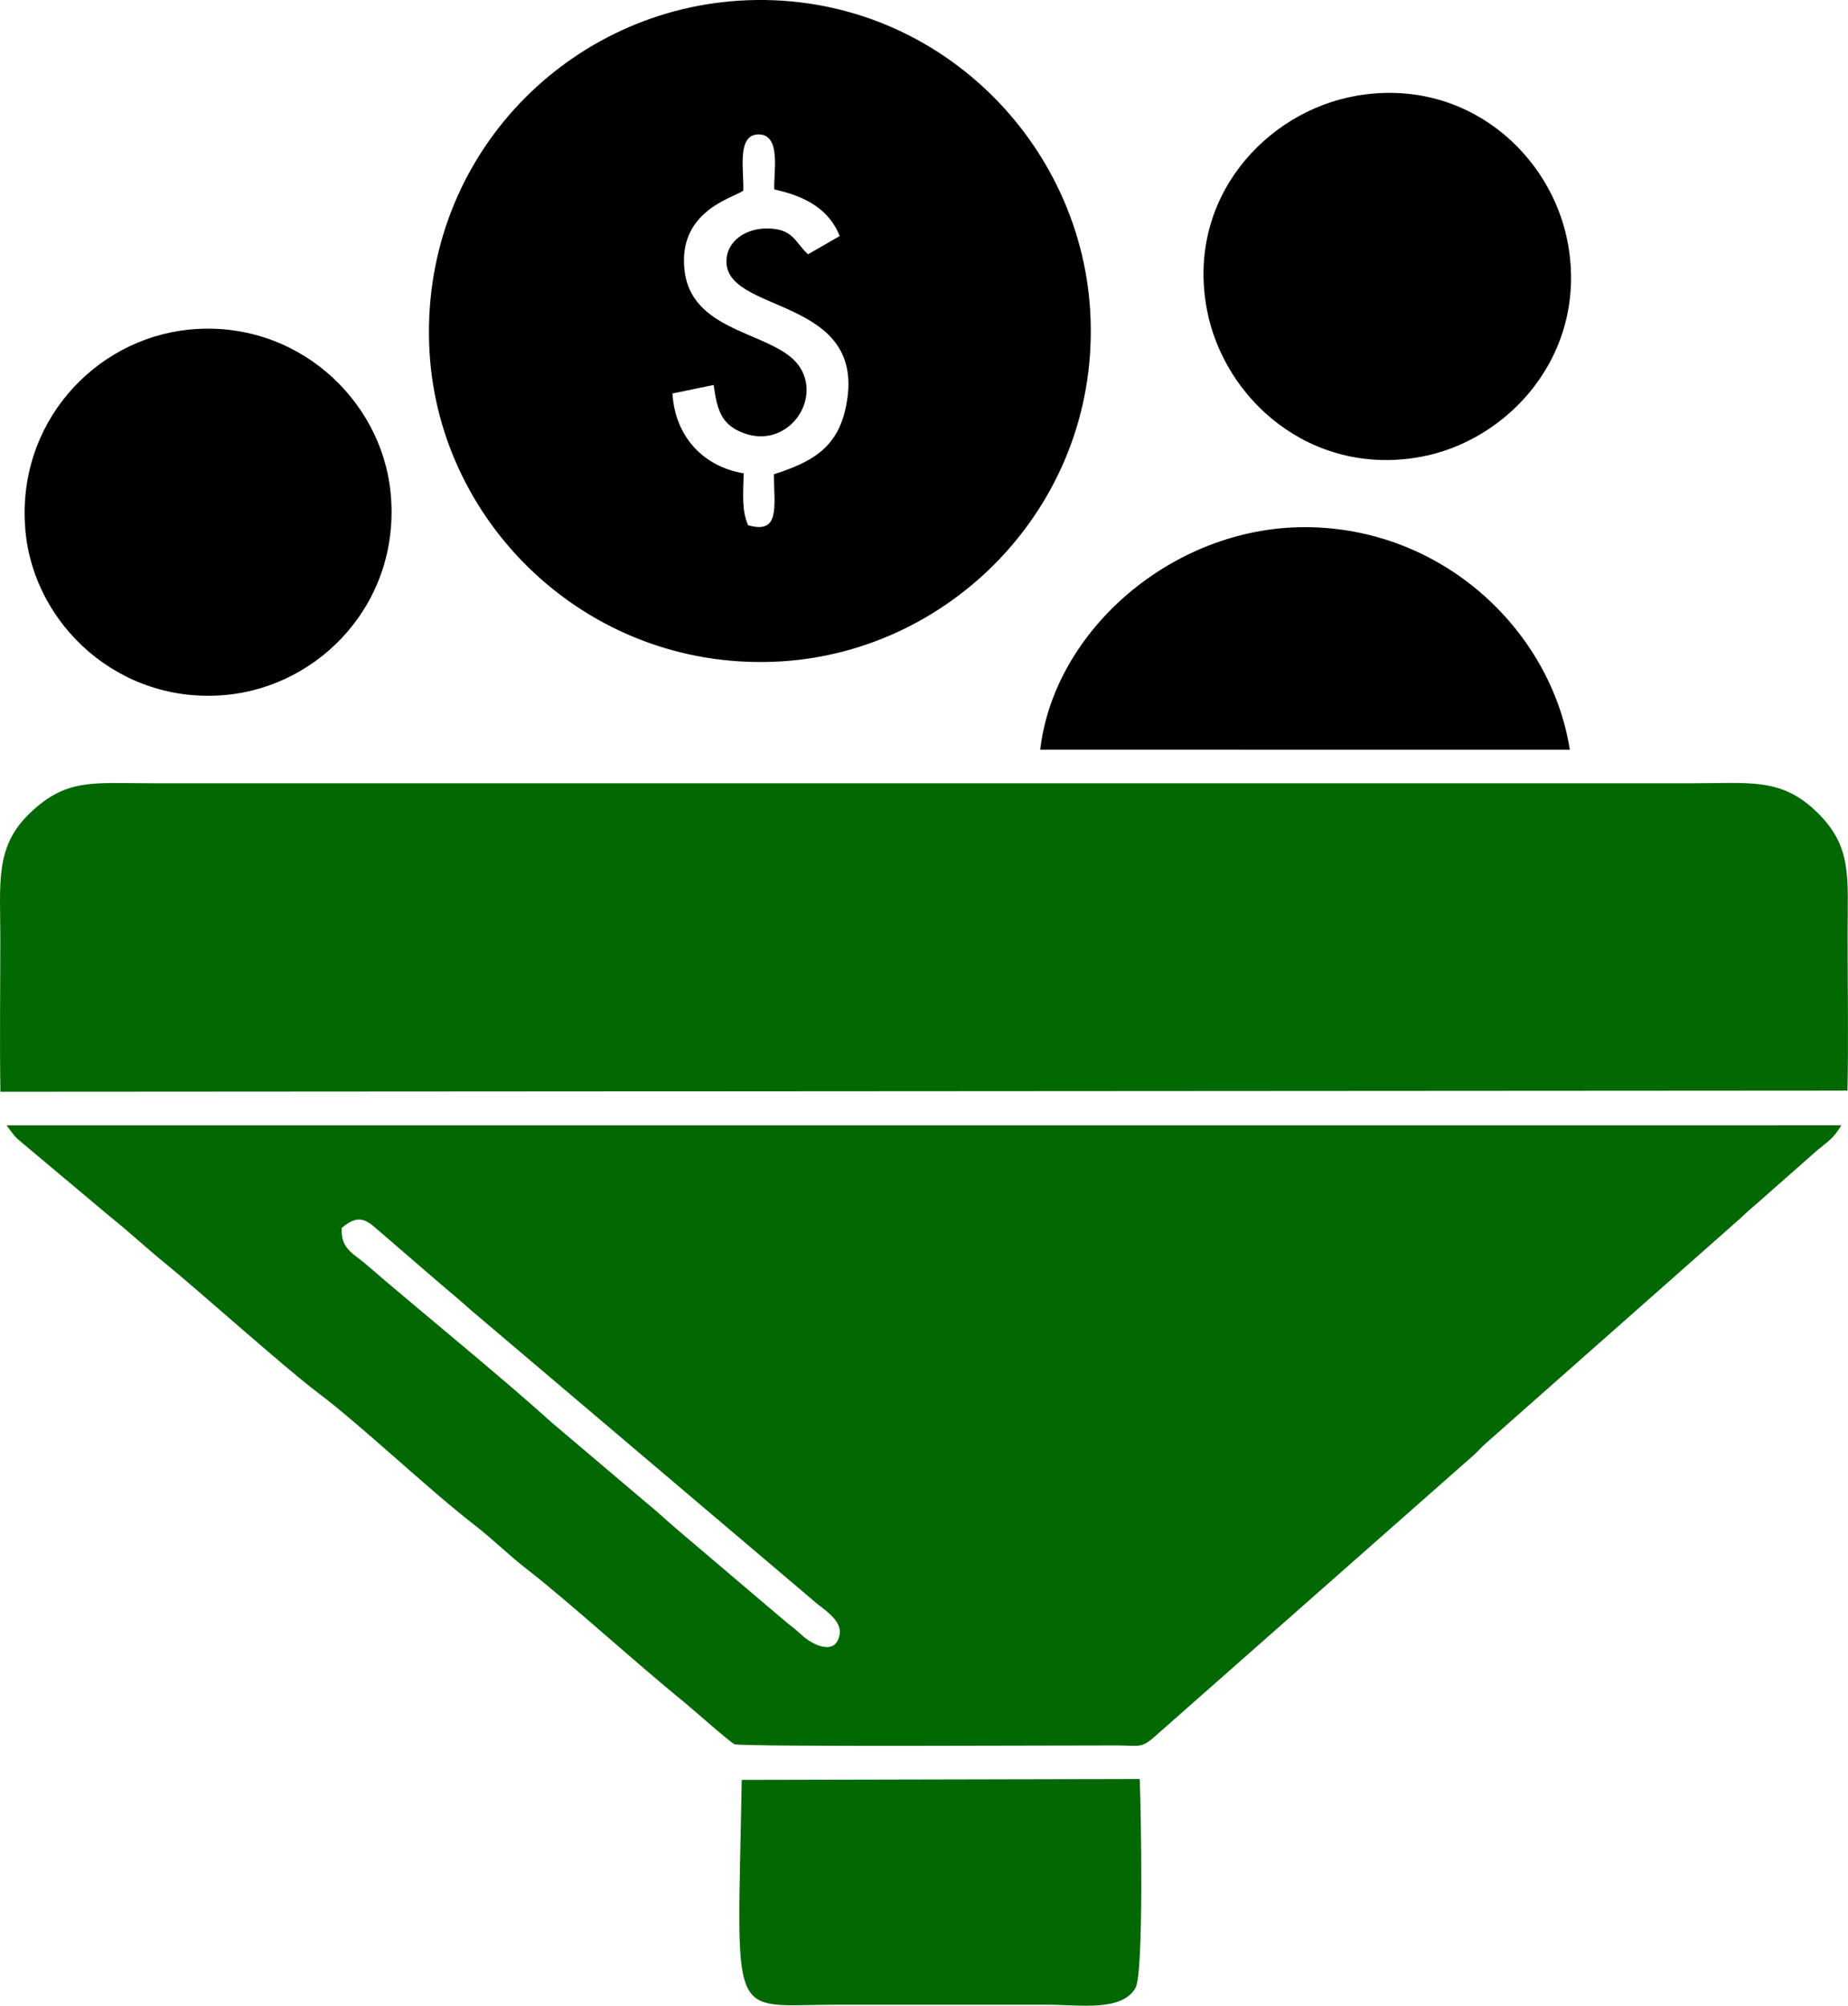 <?xml version="1.0" encoding="UTF-8"?>
<!DOCTYPE svg PUBLIC "-//W3C//DTD SVG 1.1//EN" "http://www.w3.org/Graphics/SVG/1.1/DTD/svg11.dtd">
<!-- Creator: CorelDRAW 2020 (64 Bit) -->
<svg xmlns="http://www.w3.org/2000/svg" xml:space="preserve" width="77.924mm" height="84.55mm" version="1.1" style="shape-rendering:geometricPrecision; text-rendering:geometricPrecision; image-rendering:optimizeQuality; fill-rule:evenodd; clip-rule:evenodd"
viewBox="0 0 573.45 622.21"
 xmlns:xlink="http://www.w3.org/1999/xlink"
 xmlns:xodm="http://www.corel.com/coreldraw/odm/2003">
 <defs>
  <style type="text/css">
   <![CDATA[
    .fil1 {fill:black}
    .fil0 {fill:#026802}
   ]]>
  </style>
 </defs>
 <g id="Camada_x0020_1">
  <path class="fil0" d="M244.07 503.3l-33.93 -28.81c-3.43,-2.91 -5.92,-5.35 -9.38,-8.15l-29.45 -24.95c-16.77,-15.13 -40.42,-34.24 -58.26,-49.62 -3.15,-2.72 -7.51,-4.44 -6.98,-10.88 5.01,-4.13 7.28,-2.82 11.28,0.74l19.3 16.64c3.31,2.84 5.94,4.97 9.45,8.13l107.27 90.96c2.18,1.86 8.06,5.34 7.15,9.85 -1.42,7 -9.03,2.49 -11.44,0.28 -2.52,-2.31 -2.83,-2.41 -5.01,-4.19zm-242.04 -154.2c0.22,0.18 2.22,3.26 3.68,4.46l28.65 24.04c5.69,4.53 10.64,9.2 16.31,13.82 11.11,9.03 37.87,33.06 47.99,40.65 13.27,9.96 34.79,30.4 48.53,40.98 5.73,4.41 10.58,9.31 16.33,13.76 12.86,9.95 34.41,29.61 48.51,41 2.22,1.8 14.59,12.78 15.9,13.28 2.31,0.89 107.08,0.33 119,0.38 6.75,0.03 7.25,0.99 11.68,-3l98.69 -87.05c1.54,-1.35 2.3,-2.42 3.8,-3.7l79.04 -69.85c2.48,-2.45 4.94,-4.32 7.96,-7.1l16 -14.09c3.14,-2.6 4.8,-3.44 7.29,-7.59l-569.37 0.01z"/>
  <path class="fil0" d="M573.28 338.31c0.35,-15.96 0.04,-32.27 0.04,-48.27 0,-17.87 1.55,-27.27 -9.4,-37.99 -11.07,-10.85 -20.72,-9.06 -38.82,-9.06l-477.62 0c-18.78,0 -26.9,-1.67 -38.41,9.47 -10.66,10.31 -8.97,21.52 -8.97,38.43 0,15.77 -0.23,31.73 0.03,47.8l573.15 -0.36z"/>
  <path class="fil1" d="M230.63 59.17c0.33,-5.99 -2.26,-17.72 5,-17.47 6.87,0.24 4.36,11.98 4.64,17.07 10.47,2.25 17.21,6.67 20.3,14.46l-9.82 5.65c-4.16,-3.72 -4.53,-8.24 -13.38,-7.99 -5.95,0.17 -11.34,3.7 -11.9,9.24 -1.8,17.79 44.91,10.96 36.88,46.73 -2.74,12.23 -10.55,16.53 -22.21,20.27 0.08,10.07 2.01,18.67 -7.99,15.81 -2.07,-4.67 -1.51,-9.79 -1.38,-16.11 -12.35,-2.01 -21.29,-11.25 -22.1,-24.76l12.79 -2.65c1.02,7.68 2.41,11.87 8.13,14.46 13.87,6.28 25.37,-8.85 18.81,-19.68 -6.88,-11.35 -33.41,-10.17 -35.94,-30.01 -2.37,-18.59 14.84,-22.75 18.16,-25.01zm-97.33 50.19c3.22,54.36 50.61,99.35 109.09,95.82 54.05,-3.26 99.43,-50.22 95.9,-108.82 -3.27,-54.34 -50.31,-99.79 -108.82,-96.16 -54.83,3.4 -99.66,50.25 -96.17,109.16z"/>
  <path class="fil1" d="M420.84 29.73c-28,4.87 -52.86,31.78 -46.33,66.29 5.22,27.62 31.92,51.71 65.87,45.79 27.62,-4.81 52.2,-31.73 46.23,-65.85 -4.91,-28.09 -31.63,-52.17 -65.77,-46.24z"/>
  <path class="fil1" d="M7.88 164.57c2.62,29.26 29.19,54.08 62.19,51.02 29.54,-2.74 54.46,-29.09 51.14,-62.75 -2.88,-29.2 -29.56,-53.88 -62.57,-50.58 -29.38,2.94 -53.72,29.22 -50.75,62.31z"/>
  <path class="fil0" d="M230.17 552.16c-1.34,76.8 -4.52,69.75 28.93,69.75l66.08 0c10.07,0 22.94,2.2 27.18,-5.23 2.63,-4.61 1.71,-55.59 1.31,-64.78l-123.5 0.27z"/>
  <path class="fil1" d="M487.14 232.58c-5.99,-37.49 -40.02,-69.16 -82.49,-69.04 -40.85,0.11 -77.54,32.02 -81.86,69.02l164.35 0.02z"/>
 </g>
</svg>
